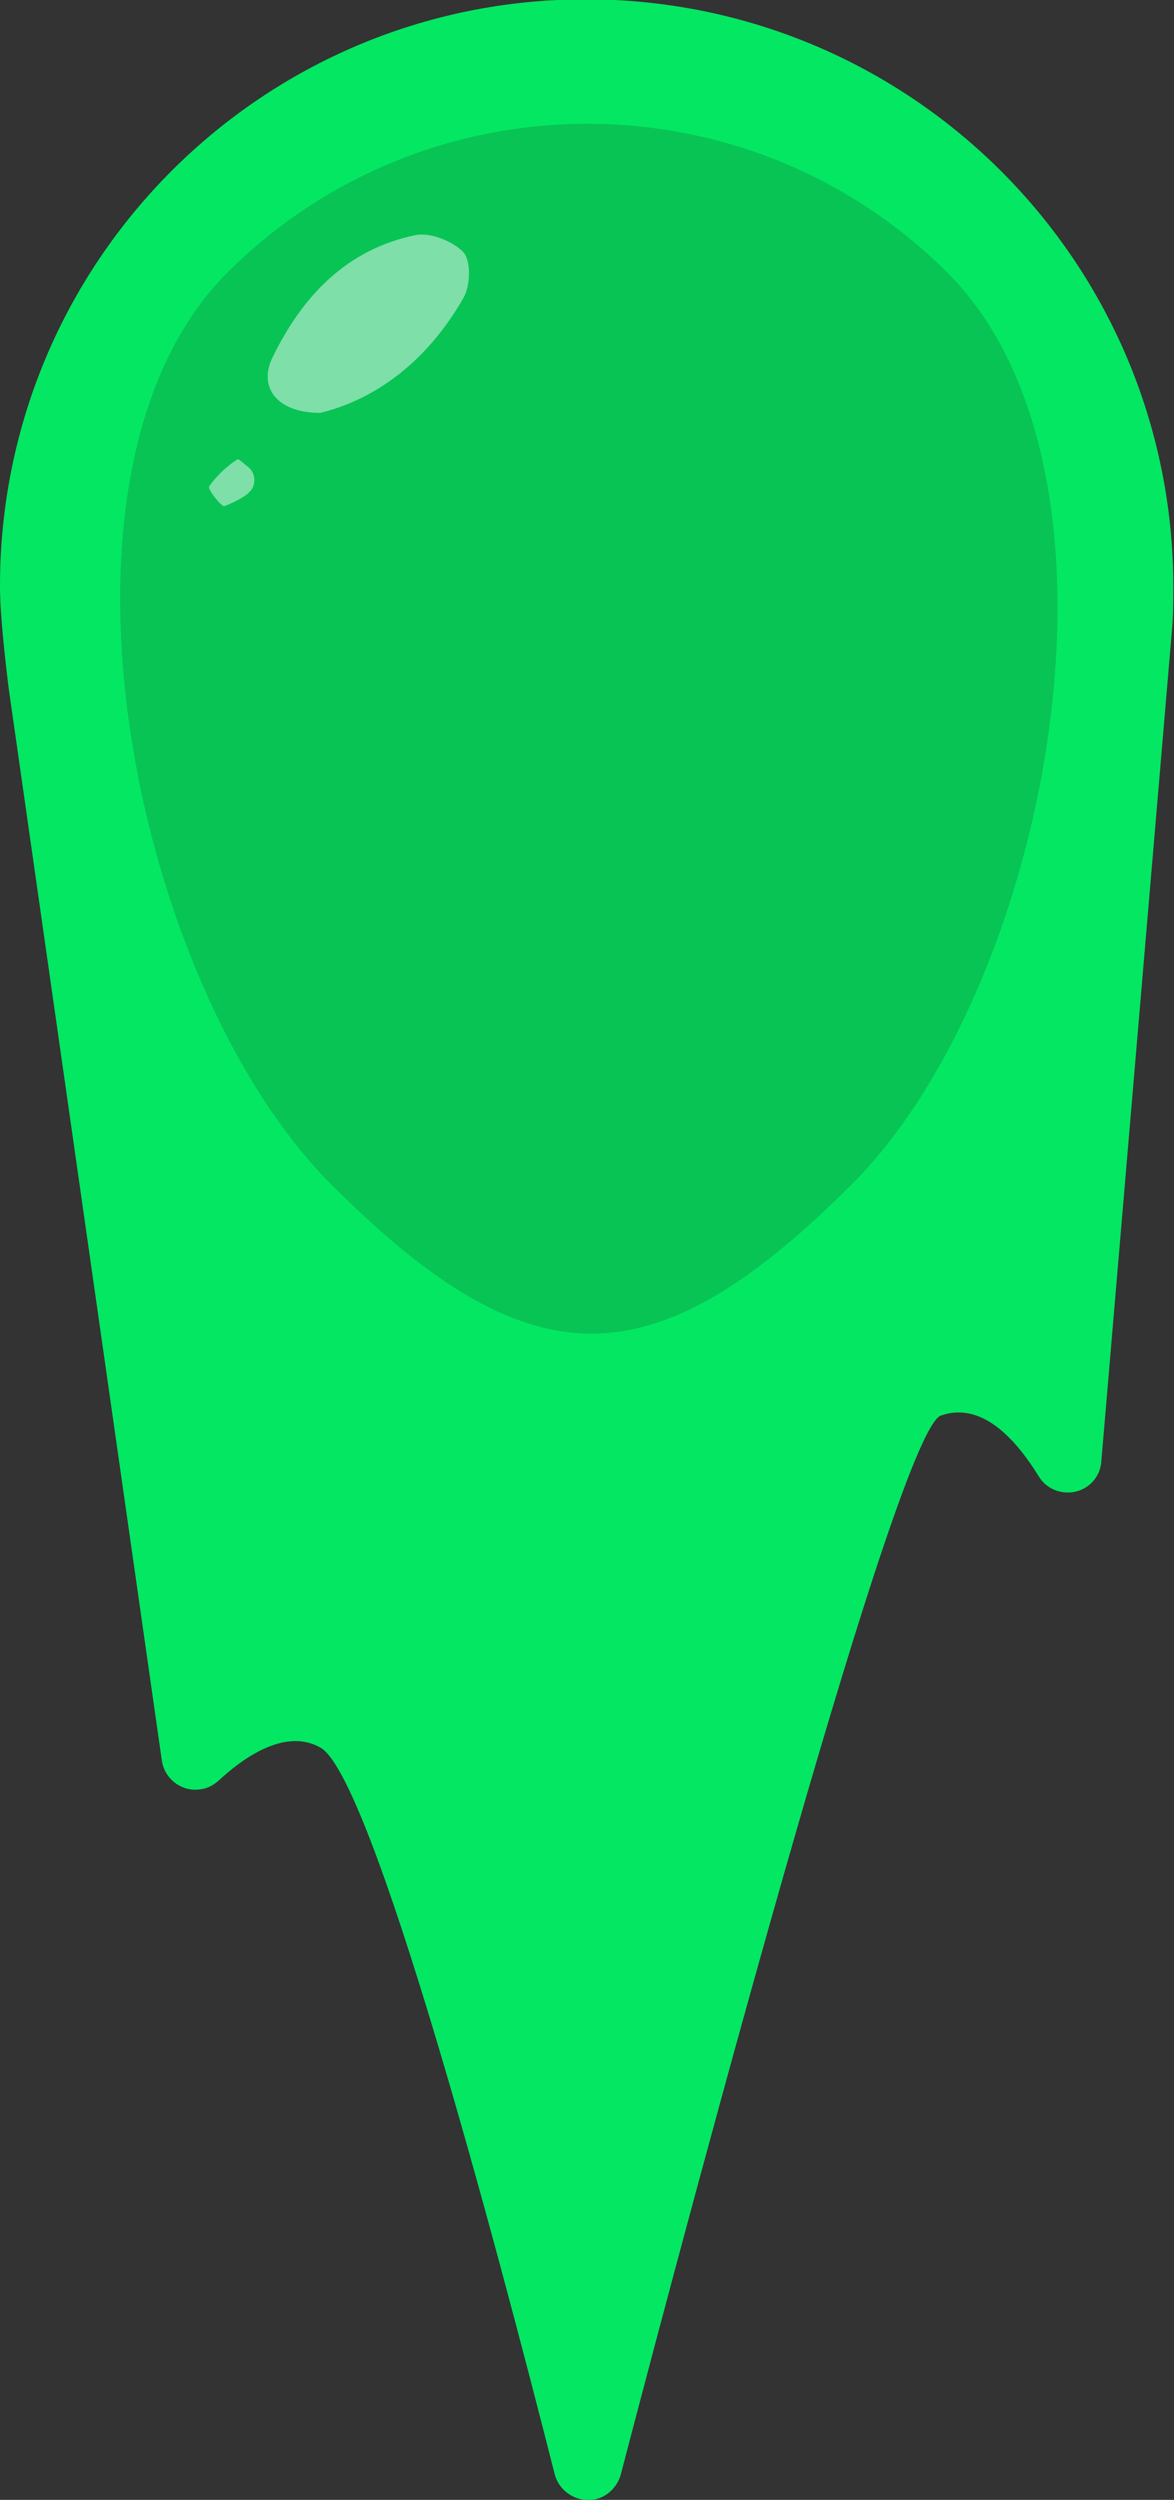 <?xml version="1.0" encoding="utf-8"?>
<!-- Generator: Adobe Illustrator 23.0.1, SVG Export Plug-In . SVG Version: 6.00 Build 0)  -->
<svg version="1.1" id="Calque_1" xmlns="http://www.w3.org/2000/svg" xmlns:xlink="http://www.w3.org/1999/xlink" x="0px" y="0px"
	 viewBox="0 0 171.2 364.5" enable-background="new 0 0 171.2 364.5" xml:space="preserve">
<rect x="0" y="0" width="171.2" height="364.5" fill="#333333" stroke="none"/>
<title>score_jump</title>
<g>
	<g id="game">
		<g>
			<path fill="#04E762" d="M46.7,254.8c7.5,4,25.6,72.1,34.2,106c0.7,2.6,3.4,4.2,6,3.6c1.7-0.4,3.1-1.8,3.6-3.5
				c11.6-44.4,40.5-152.3,46.7-154.5c5.7-2,10.6,2.9,14.3,8.9c1.4,2.3,4.5,3,6.8,1.6c1.3-0.8,2.2-2.2,2.3-3.8l10.3-121.2l0,0
				c0.2-2.1,0.2-4.2,0.2-6.3c0-47.3-38.2-85.6-85.5-85.7S0,38.1,0,85.4c0,0.1,0,0.1,0,0.2c0,5.1,1.3,15,1.3,15l22.3,156.1
				c0.4,2.7,2.9,4.6,5.6,4.2c1-0.1,1.9-0.6,2.6-1.2C36.1,255.7,41.9,252.1,46.7,254.8z"/>
			<path fill="#08C455" d="M124.2,172.7c-29,29-46.9,29-75.9,0S4.1,68.9,33.1,39.8c29-29,76.1-29,105.1,0
				C167.3,68.9,153.2,143.7,124.2,172.7z"/>
			<path opacity="0.5" fill="#F5FAFD" enable-background="new    " d="M46.7,60.2c-6.5,0-9.1-3.9-6.9-8.2
				c4.3-8.8,10.7-15.6,20.7-17.7c2.2-0.5,5.6,0.9,7.1,2.5c1.1,1.3,1,4.9,0,6.6C62.5,52.4,55,58.2,46.7,60.2z"/>
			<path opacity="0.5" fill="#F5FAFD" enable-background="new    " d="M36.2,68.1c1,0.8,1.2,2.3,0.4,3.4c-0.2,0.2-0.4,0.4-0.6,0.6
				c-1,0.7-2.2,1.3-3.3,1.7c-0.4,0.1-2.5-2.5-2.2-2.9c1.1-1.5,2.5-2.9,4.1-3.9C34.7,66.8,35.2,67.3,36.2,68.1z"/>
		</g>
	</g>
</g>
</svg>
